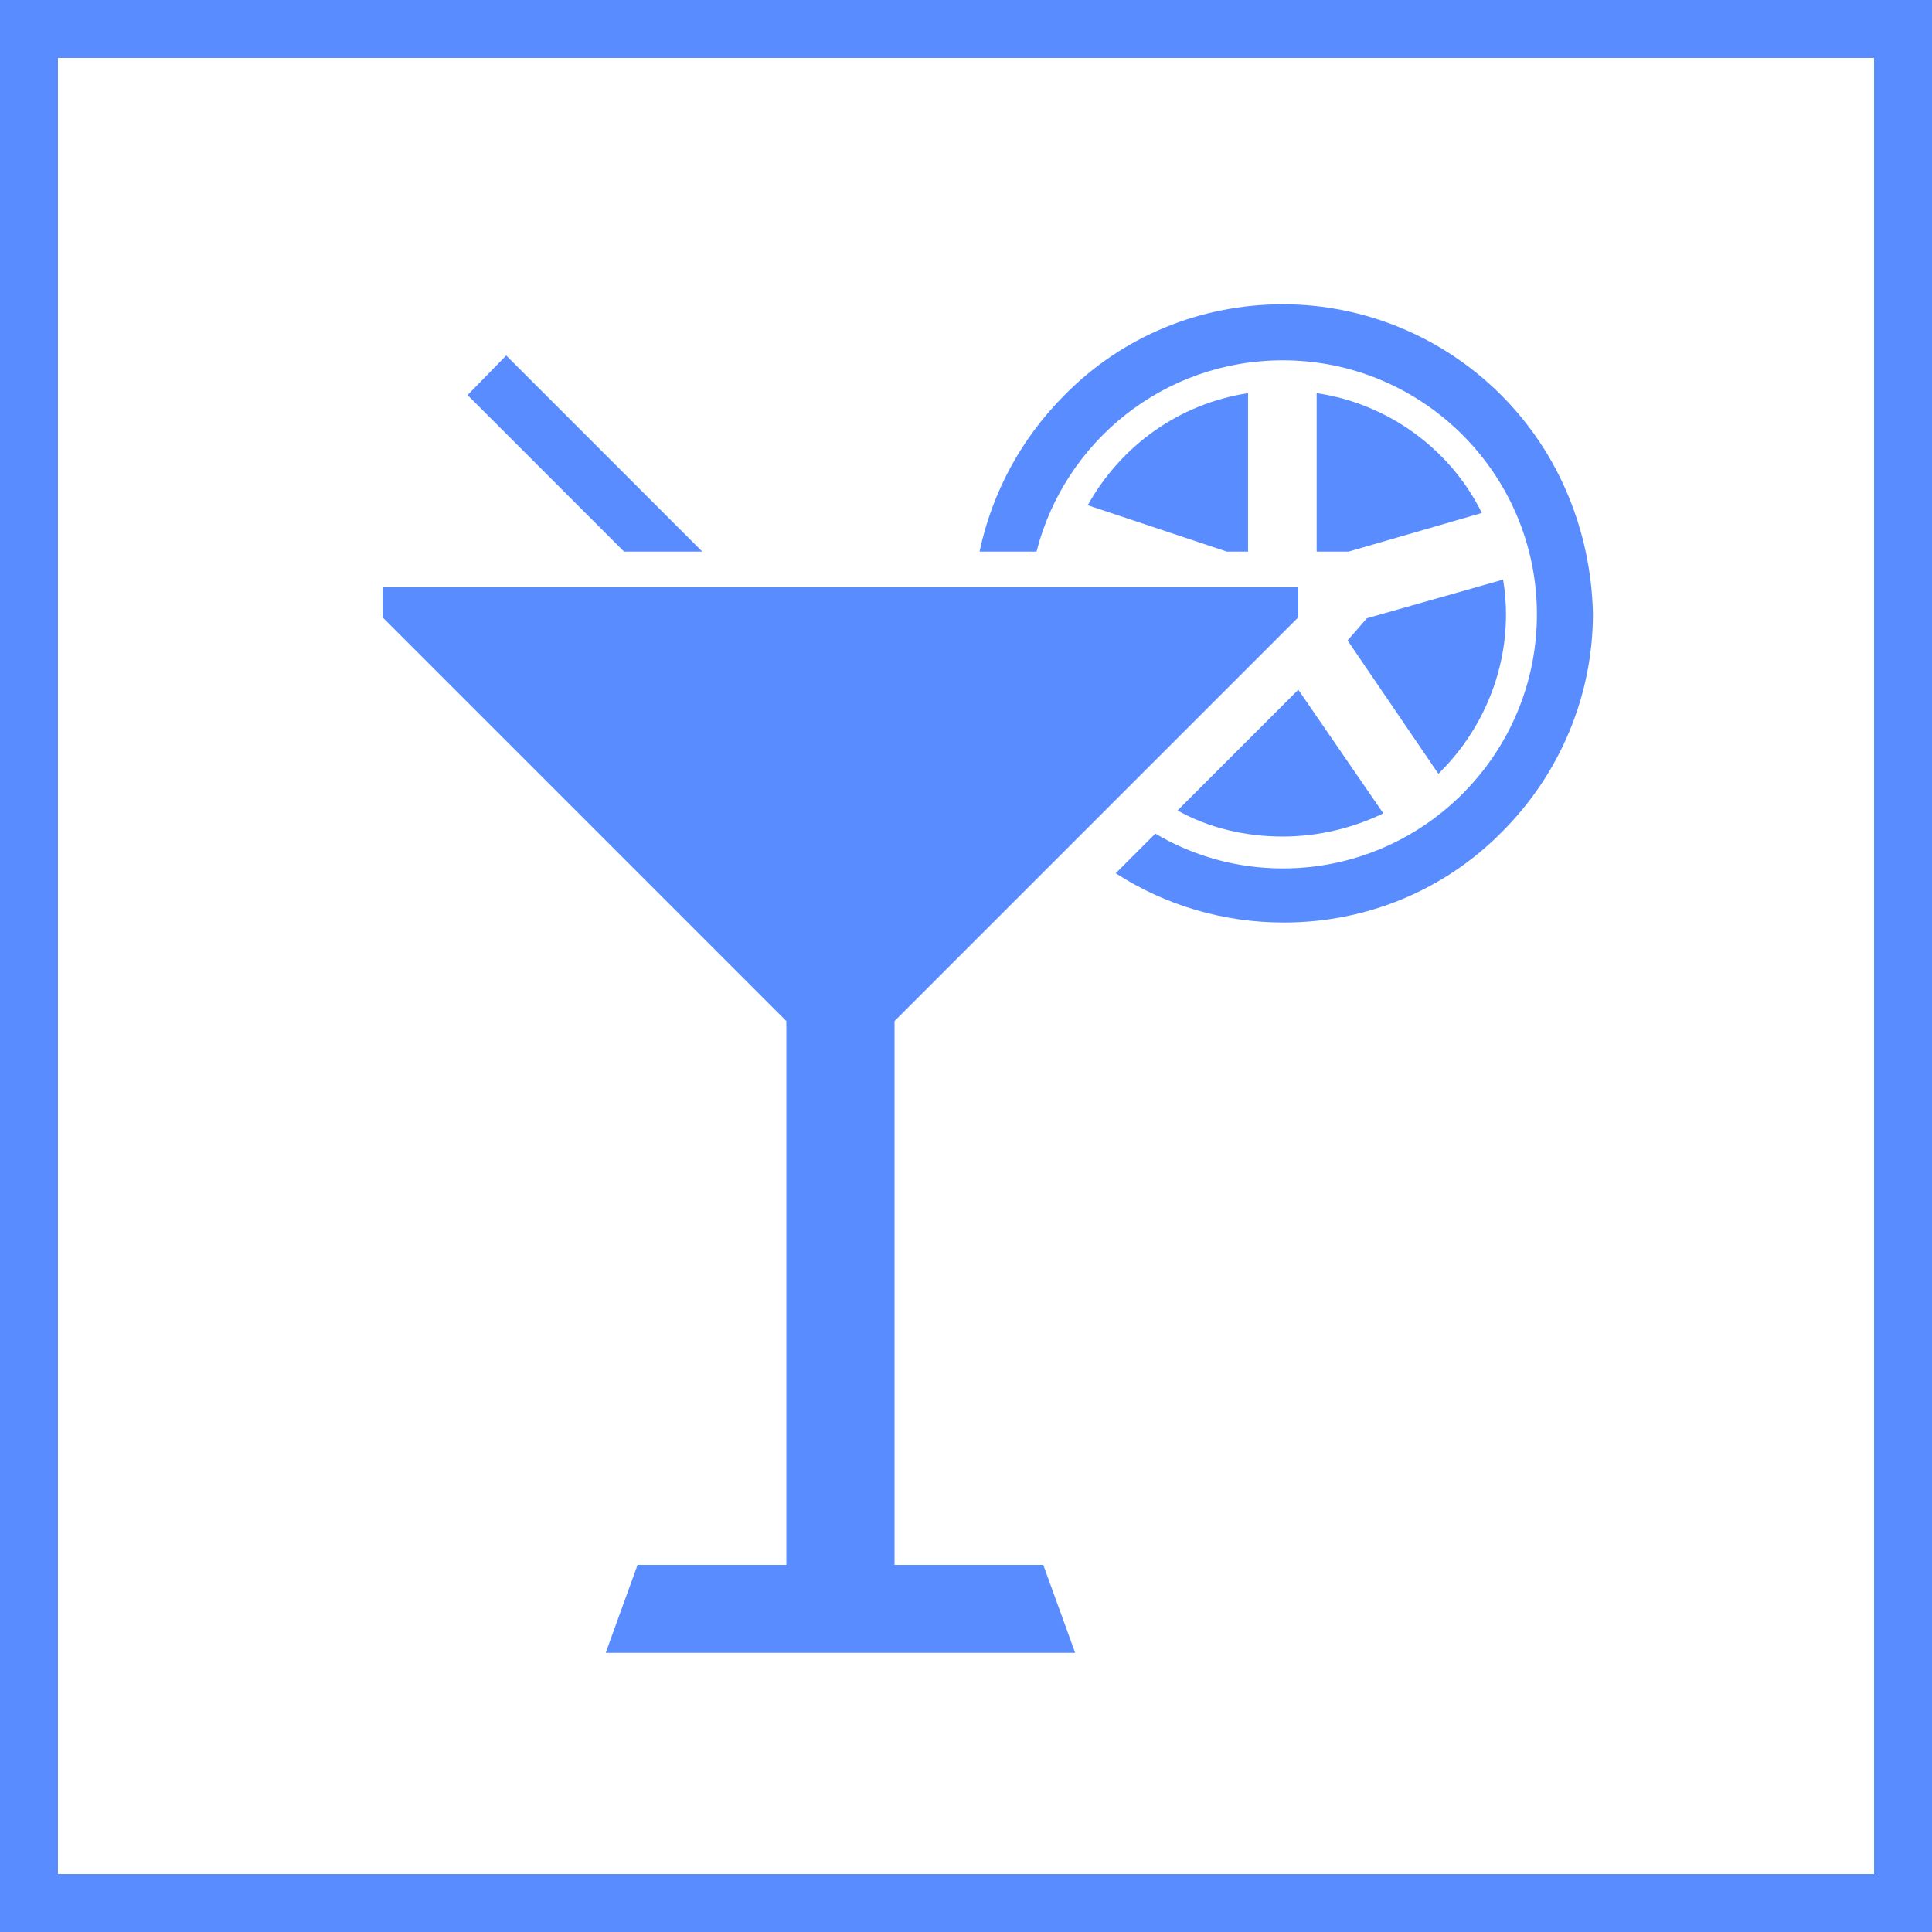 <svg xmlns="http://www.w3.org/2000/svg" viewBox="0 0 200 200"><g fill="#598CFF"><path d="M148.9 80.1c4.3-4.2 7-10.1 7-16.5 0-1.2-.1-2.4-.3-3.6l-14.1 4-2 2.3 9.4 13.8zM136.3 40.7v16.4h3.3l13.8-4c-3.2-6.5-9.6-11.3-17.1-12.4zM121.9 83.9c3.2 1.8 7 2.7 10.9 2.7 3.7 0 7.3-.9 10.4-2.4l-8.8-12.8-12.5 12.5zM129.2 40.7c-7.2 1.1-13.2 5.5-16.6 11.6l14.4 4.8h2.2V40.7z"/><path d="M155.4 40.9c-6-6-14.1-9.4-22.6-9.4-8.5 0-16.6 3.3-22.6 9.4-4.5 4.5-7.5 10.1-8.8 16.2h5.9c2.9-11.4 13.2-19.8 25.5-19.8 14.5 0 26.3 11.8 26.3 26.3s-11.8 26.3-26.3 26.3c-4.8 0-9.3-1.3-13.2-3.6l-4.1 4.1c5.1 3.3 11.1 5.1 17.4 5.1 8.5 0 16.6-3.3 22.6-9.4 6-6 9.4-14.1 9.4-22.6-.2-8.5-3.5-16.6-9.5-22.6z"/><path d="M92.6 162v-56.3l41.8-41.8v-3.1H39.6v3.1l41.8 41.8V162H66l-3.3 9.1h48.6L108 162zM72.7 57.1L52.4 36.8l-4 4.1 16.2 16.2z"/></g><path fill="#598CFF" d="M0 0v200h200V0H0zm194 194H6V6h188v188z"/></svg>
